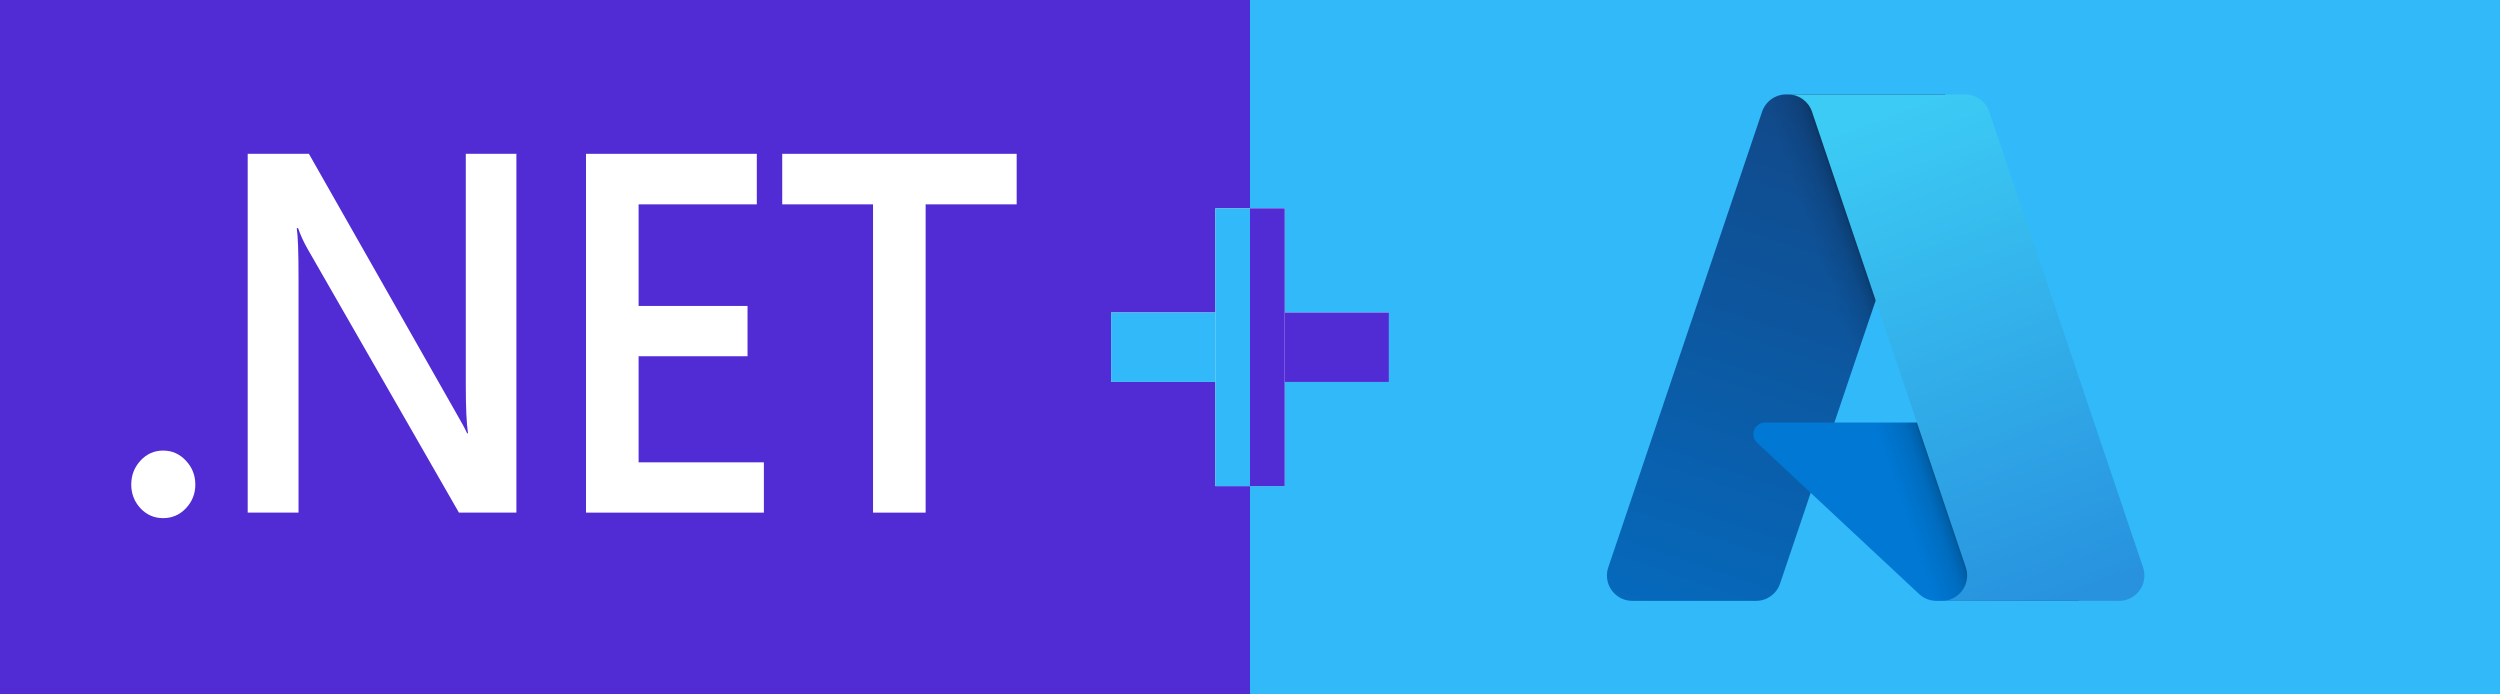 <svg width="1800" height="500" viewBox="0 0 1800 500" fill="none" xmlns="http://www.w3.org/2000/svg">
<rect x="0" y="0" width="1800" height="500" fill="#333333" stroke="none"/>
<rect x="900" width="900" height="500" fill="#31B9F9"/>
<path d="M1286.01 68H1400.51L1281.64 420.195C1279.14 427.619 1272.18 432.613 1264.34 432.613H1175.23C1165.16 432.613 1157 424.449 1157 414.382C1157 412.396 1157.32 410.432 1157.95 408.548L1268.71 80.428C1271.21 73.004 1278.17 68 1286.01 68Z" fill="url(#paint0_linear_8_39)"/>
<path d="M1452.4 304.235H1270.82C1266.18 304.225 1262.42 307.993 1262.41 312.632C1262.41 314.971 1263.37 317.2 1265.08 318.79L1381.76 427.69C1385.15 430.861 1389.63 432.623 1394.28 432.623H1497.09L1452.4 304.235Z" fill="#0078D4"/>
<path d="M1286.01 68C1278.08 67.97 1271.06 73.105 1268.67 80.661L1158.09 408.264C1154.7 417.724 1159.62 428.156 1169.08 431.549C1171.07 432.258 1173.16 432.623 1175.28 432.623H1266.7C1273.63 431.387 1279.36 426.516 1281.7 419.871L1303.75 354.887L1382.51 428.349C1385.81 431.083 1389.95 432.593 1394.24 432.623H1496.68L1451.75 304.235L1320.78 304.266L1400.92 68H1286.01Z" fill="url(#paint1_linear_8_39)"/>
<path d="M1432.26 80.407C1429.76 72.993 1422.81 68 1414.98 68H1287.36C1295.18 68 1302.14 72.993 1304.63 80.397L1415.39 408.548C1418.61 418.089 1413.48 428.43 1403.94 431.651C1402.07 432.299 1400.1 432.623 1398.12 432.623H1525.73C1535.8 432.623 1543.97 424.459 1543.97 414.382C1543.97 412.396 1543.64 410.432 1543 408.558L1432.26 80.407Z" fill="url(#paint2_linear_8_39)"/>
<rect width="900" height="500" fill="#512BD4"/>
<path d="M117.409 373.055C111.045 373.055 105.636 370.714 101.182 366.029C96.727 361.225 94.5 355.52 94.5 348.915C94.5 342.189 96.727 336.425 101.182 331.621C105.636 326.816 111.045 324.414 117.409 324.414C123.879 324.414 129.341 326.816 133.795 331.621C138.356 336.425 140.636 342.189 140.636 348.915C140.636 355.52 138.356 361.225 133.795 366.029C129.341 370.714 123.879 373.055 117.409 373.055Z" fill="white"/>
<path d="M371.803 369.092H330.439L221.462 179.21C218.705 174.405 216.423 169.42 214.621 164.256H213.666C214.514 169.782 214.939 181.612 214.939 199.746V369.092H178.347V110.75H222.415L327.735 296.129C332.189 303.817 335.053 309.101 336.326 311.983H336.962C335.902 305.138 335.371 293.548 335.371 277.212V110.75H371.803V369.092Z" fill="white"/>
<path d="M549.991 369.092H421.923V110.75H544.901V147.142H459.788V220.284H538.22V256.495H459.788V332.881H549.991V369.092Z" fill="white"/>
<path d="M732.001 147.142H666.455V369.092H628.589V147.142H563.203V110.75H732.001V147.142Z" fill="white"/>
<rect x="800" y="225" width="200" height="50" fill="white"/>
<rect x="925" y="150" width="200" height="50" transform="rotate(90 925 150)" fill="white"/>
<rect x="900" y="150" width="25" height="75" fill="#D9D9D9"/>
<rect x="900" y="150" width="25" height="200" fill="#512BD4"/>
<rect x="875" y="150" width="25" height="200" fill="#31B9F9"/>
<rect x="800" y="225" width="75" height="50" fill="#31B9F9"/>
<rect x="925" y="225" width="75" height="50" fill="#512BD4"/>
<defs>
<linearGradient id="paint0_linear_8_39" x1="1327.74" y1="95.025" x2="1208.83" y2="446.323" gradientUnits="userSpaceOnUse">
<stop stop-color="#114A8B"/>
<stop offset="1" stop-color="#0669BC"/>
</linearGradient>
<linearGradient id="paint1_linear_8_39" x1="1364.88" y1="258.726" x2="1337.38" y2="268.031" gradientUnits="userSpaceOnUse">
<stop stop-opacity="0.3"/>
<stop offset="0.071" stop-opacity="0.2"/>
<stop offset="0.321" stop-opacity="0.1"/>
<stop offset="0.623" stop-opacity="0.05"/>
<stop offset="1" stop-opacity="0"/>
</linearGradient>
<linearGradient id="paint2_linear_8_39" x1="1350.61" y1="84.454" x2="1481.14" y2="432.222" gradientUnits="userSpaceOnUse">
<stop stop-color="#3CCBF4"/>
<stop offset="1" stop-color="#2892DF"/>
</linearGradient>
</defs>
</svg>
